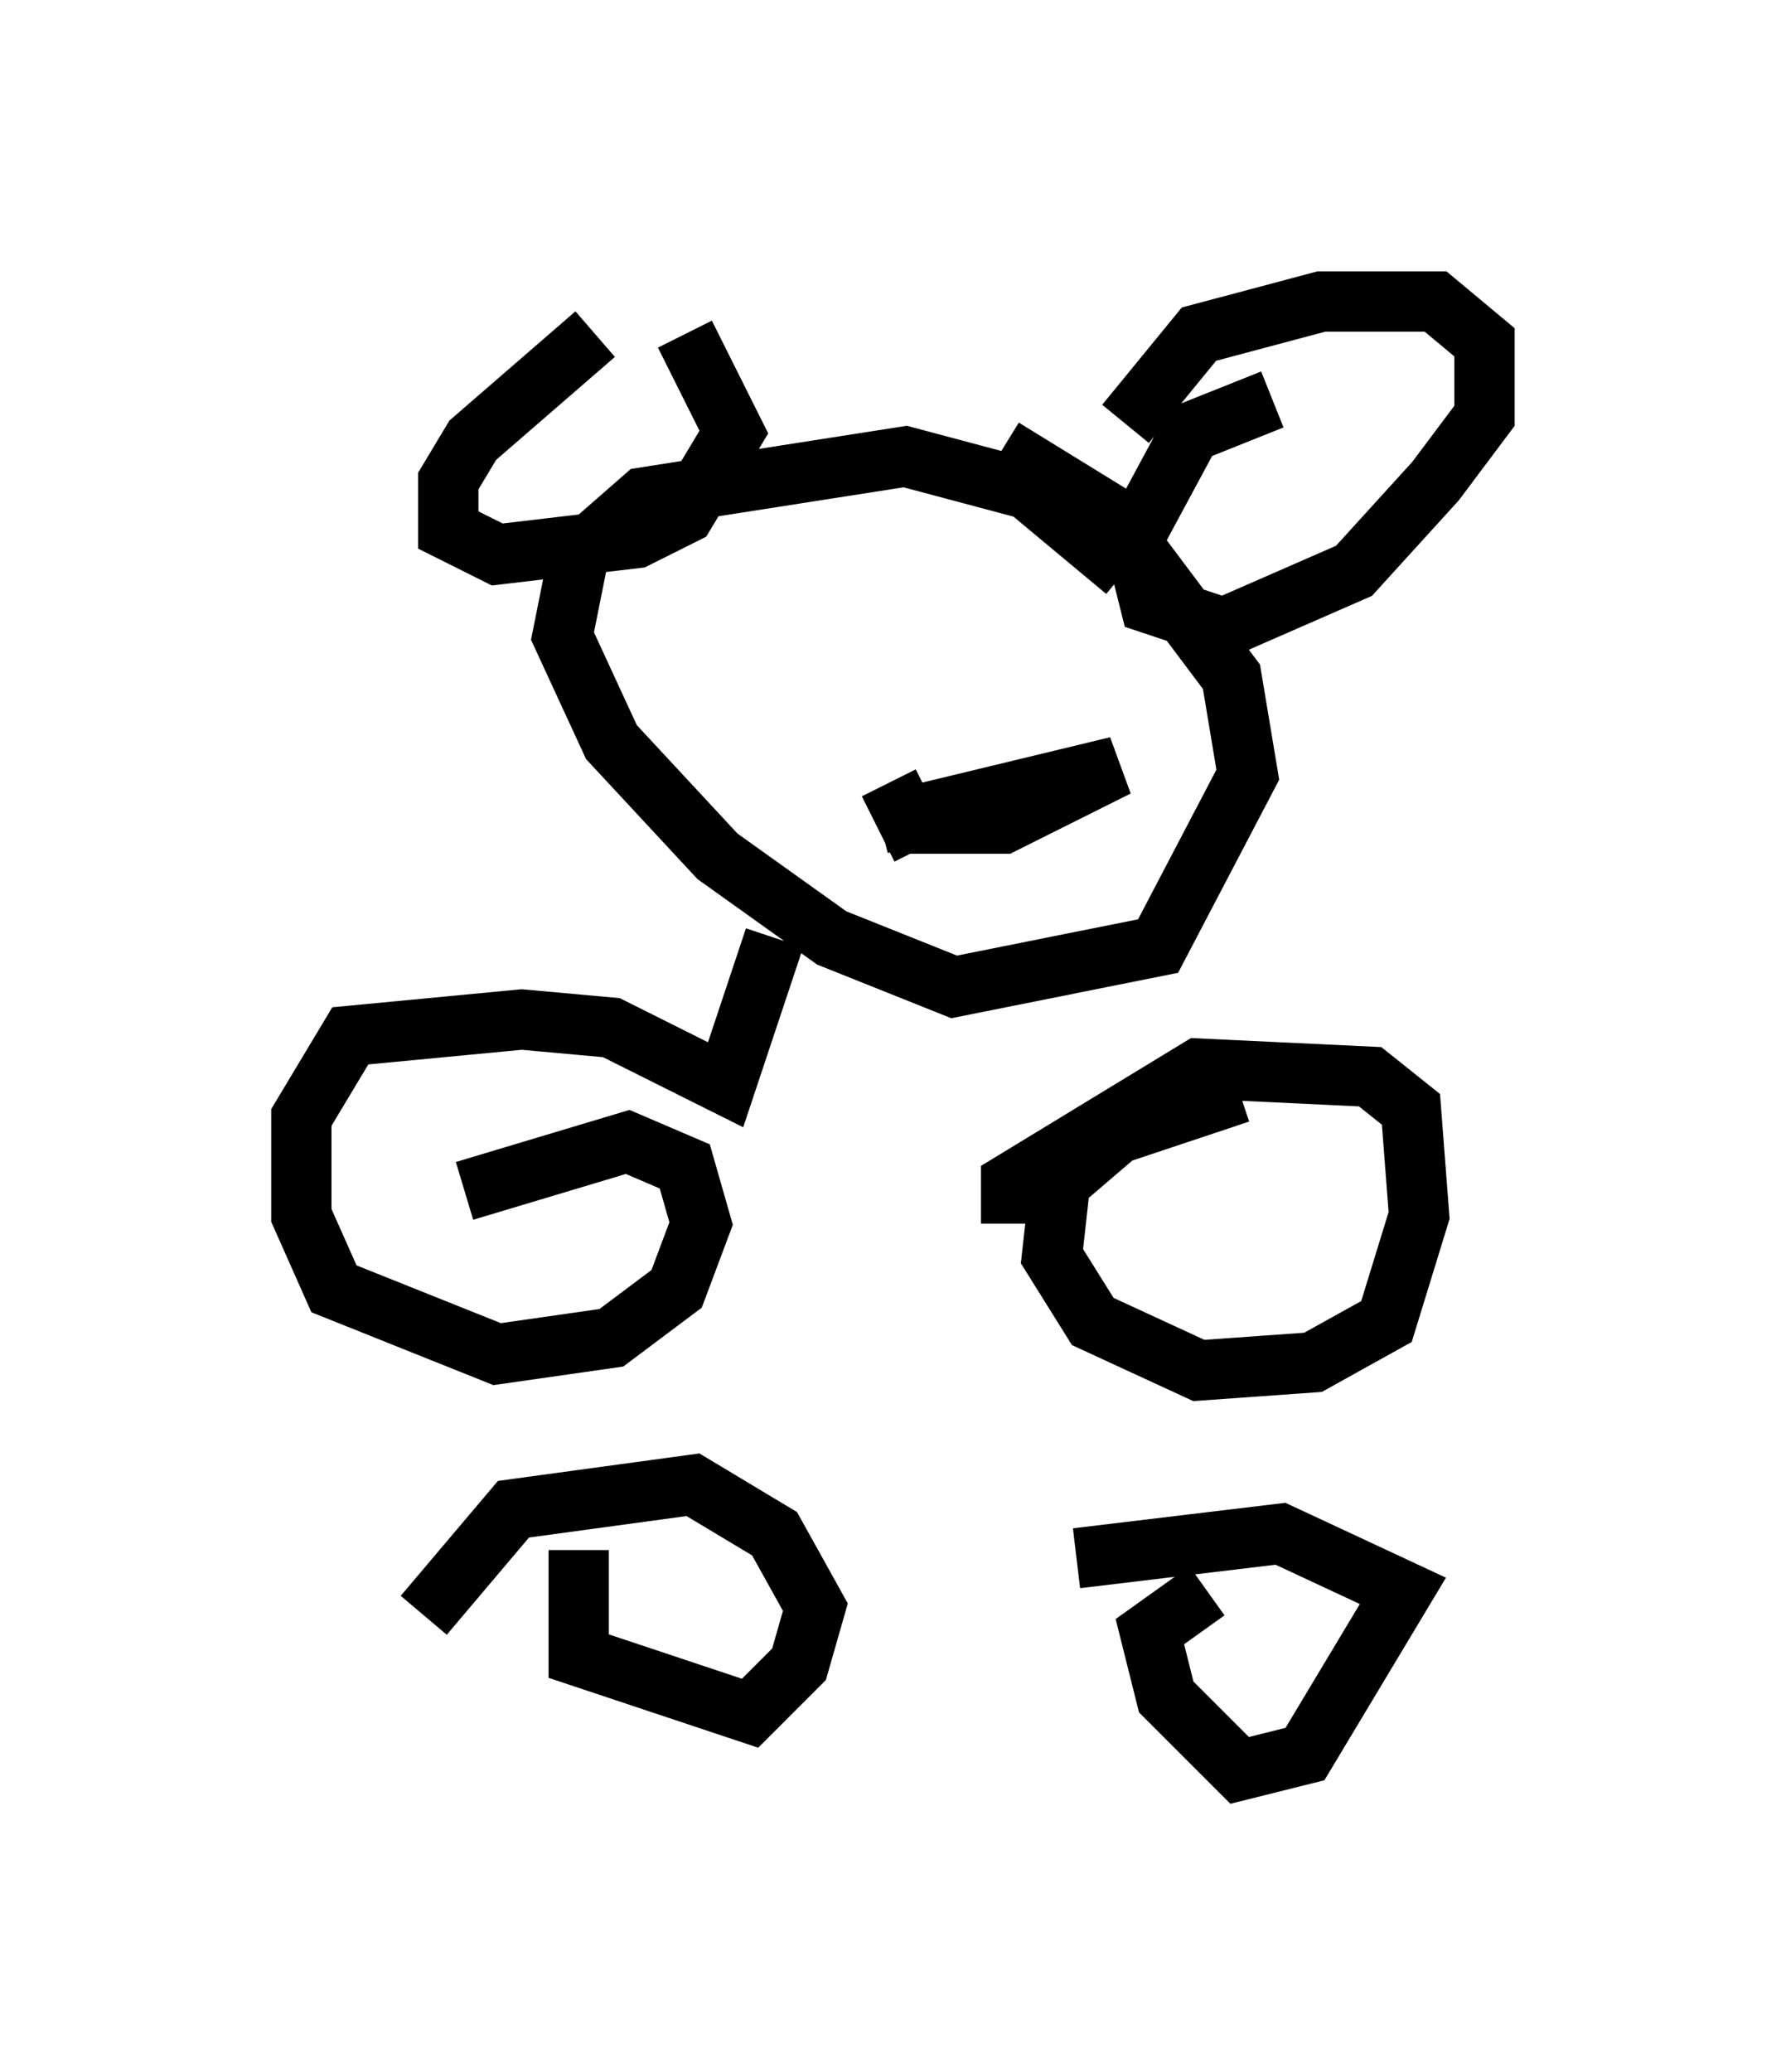 <?xml version="1.0" encoding="utf-8" ?>
<svg baseProfile="full" height="34.357" version="1.1" width="29.621" xmlns="http://www.w3.org/2000/svg" xmlns:ev="http://www.w3.org/2001/xml-events" xmlns:xlink="http://www.w3.org/1999/xlink"><defs /><rect fill="white" height="34.357" width="29.621" x="0" y="0" /><path d="M11.089, 5.406 m-1.218, 0.135 l-2.03, 1.759 -0.406, 0.677 l0.0, 0.812 0.812, 0.406 l2.3, -0.271 0.812, -0.406 l0.812, -1.353 -0.812, -1.624 m9.743, 1.083 l-1.353, 0.541 -0.947, 1.759 l0.271, 1.083 1.218, 0.406 l2.165, -0.947 1.353, -1.488 l0.812, -1.083 0.0, -1.218 l-0.812, -0.677 -1.894, 0.0 l-2.03, 0.541 -1.218, 1.488 m0.0, 2.436 l-1.624, -1.353 -2.03, -0.541 l-4.33, 0.677 -1.083, 0.947 l-0.271, 1.353 0.812, 1.759 l1.759, 1.894 1.894, 1.353 l2.03, 0.812 3.383, -0.677 l1.488, -2.842 -0.271, -1.624 l-2.03, -2.706 -1.759, -1.083 m-1.353, 6.631 l-0.541, -1.083 m3.518, 0.406 l0.0, 0.0 m-3.383, 0.271 l1.759, 0.0 1.894, -0.947 l-3.924, 0.947 m-1.759, 1.894 l-0.812, 2.436 -1.894, -0.947 l-1.488, -0.135 -2.842, 0.271 l-0.812, 1.353 0.0, 1.624 l0.541, 1.218 2.706, 1.083 l1.894, -0.271 1.083, -0.812 l0.406, -1.083 -0.271, -0.947 l-0.947, -0.406 -2.706, 0.812 m12.855, -1.624 l-2.03, 0.677 -0.947, 0.812 l-0.135, 1.218 0.677, 1.083 l1.759, 0.812 1.894, -0.135 l1.218, -0.677 0.541, -1.759 l-0.135, -1.759 -0.677, -0.541 l-2.842, -0.135 -3.112, 1.894 l0.0, 0.677 m-7.172, 5.413 l0.0, 1.759 2.842, 0.947 l0.812, -0.812 0.271, -0.947 l-0.677, -1.218 -1.353, -0.812 l-2.977, 0.406 -1.488, 1.759 m12.99, -0.406 l-0.947, 0.677 0.271, 1.083 l1.218, 1.218 1.083, -0.271 l1.624, -2.706 -2.03, -0.947 l-3.383, 0.406 " fill="none" stroke="black" stroke-width="1" /></svg>
